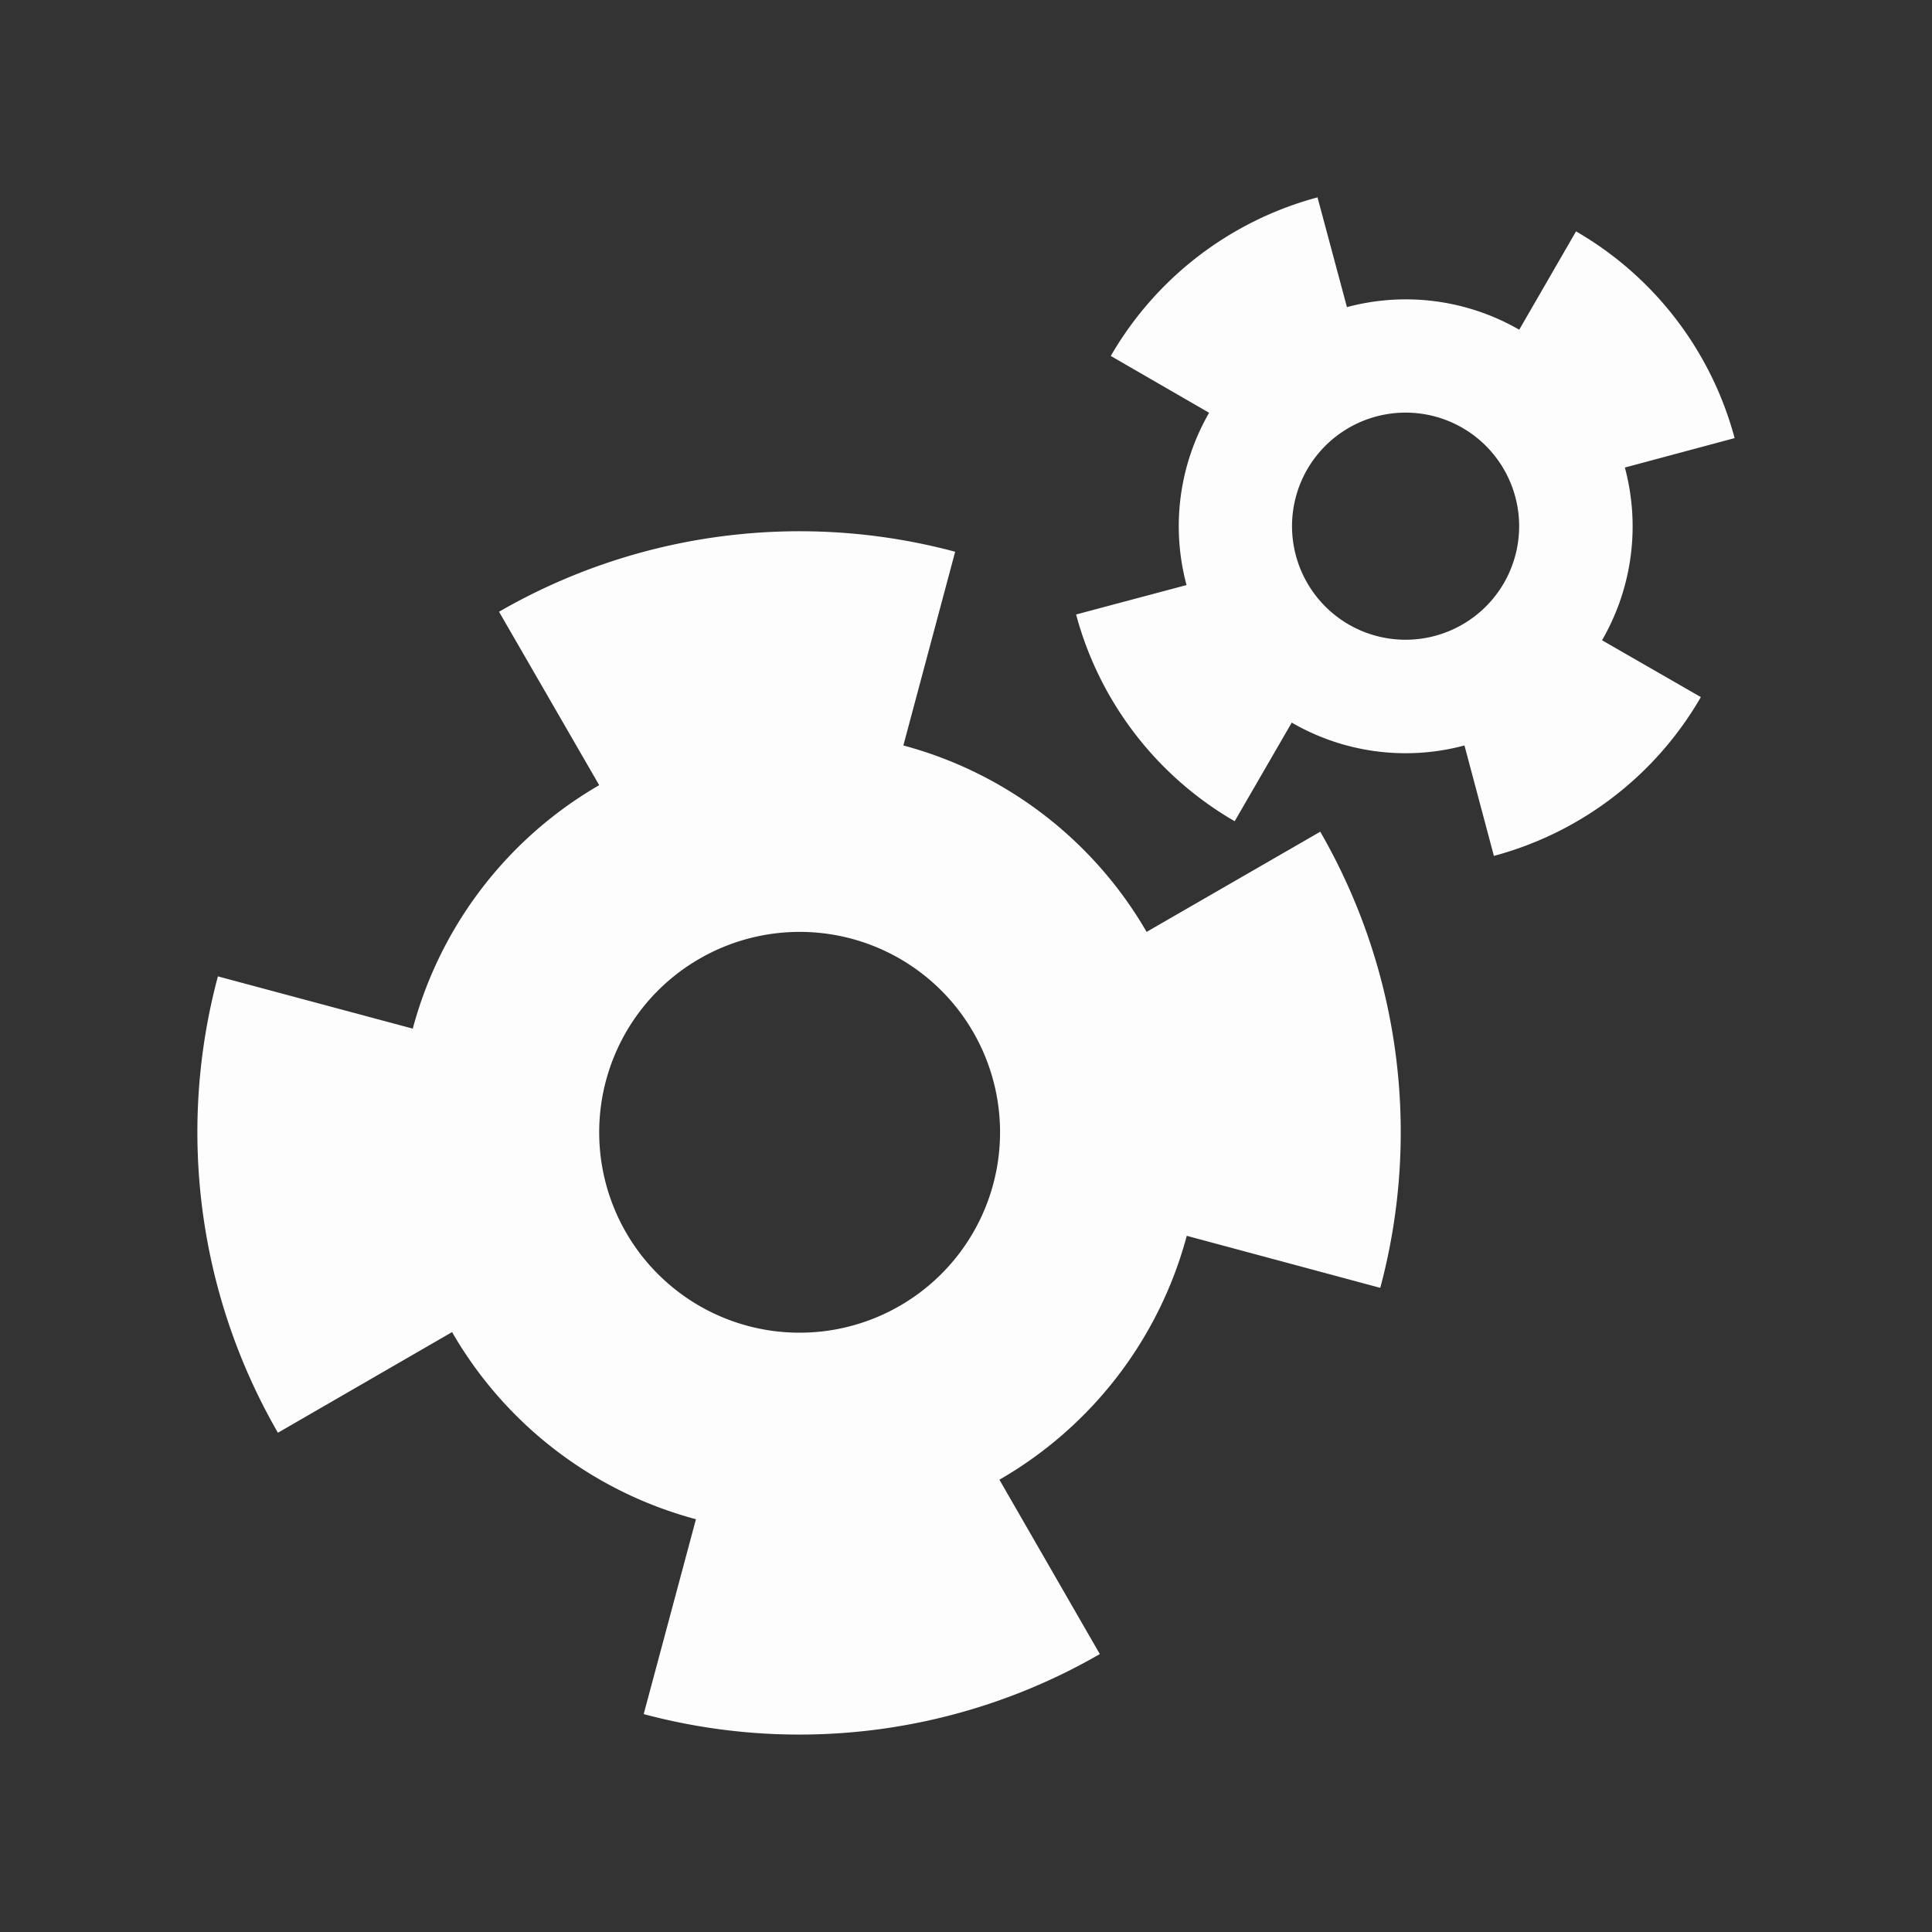 <?xml version="1.0" encoding="UTF-8" standalone="no"?>
<!-- Created with Inkscape (http://www.inkscape.org/) -->

<svg
   width="32"
   height="32"
   viewBox="0 0 8.467 8.467"
   version="1.1"
   id="svg5"
   inkscape:version="1.1 (c4e8f9ed74, 2021-05-24)"
   sodipodi:docname="generic.svg"
   xmlns:inkscape="http://www.inkscape.org/namespaces/inkscape"
   xmlns:sodipodi="http://sodipodi.sourceforge.net/DTD/sodipodi-0.dtd"
   xmlns="http://www.w3.org/2000/svg"
   xmlns:svg="http://www.w3.org/2000/svg">
  <rect x="0" y="0" width="8.467" height="8.467" fill="#333333" stroke="none"/>
  <sodipodi:namedview
     id="namedview7"
     pagecolor="#505050"
     bordercolor="#eeeeee"
     borderopacity="1"
     inkscape:pageshadow="0"
     inkscape:pageopacity="0"
     inkscape:pagecheckerboard="0"
     inkscape:document-units="mm"
     showgrid="true"
     units="px"
     width="32px"
     inkscape:zoom="24.886869"
     inkscape:cx="14.967733"
     inkscape:cy="18.965825"
     inkscape:window-width="3840"
     inkscape:window-height="2091"
     inkscape:window-x="0"
     inkscape:window-y="0"
     inkscape:window-maximized="1"
     inkscape:current-layer="layer1">
    <inkscape:grid
       type="xygrid"
       id="grid824"
       empspacing="4" />
  </sodipodi:namedview>
  <defs
     id="defs2" />
  <g
     inkscape:label="Layer 1"
     inkscape:groupmode="layer"
     id="layer1">
    <path
       id="path832"
       style="opacity:0.99;fill:#ffffff;fill-opacity:1;fill-rule:nonzero;stroke:none;stroke-width:0.265;stroke-linecap:round;stroke-linejoin:round;stroke-miterlimit:4;stroke-dasharray:none;stroke-dashoffset:0;stroke-opacity:1;paint-order:fill markers stroke"
       d="M 5.786,3.645 5.025,4.084 A 1.757,1.757 0 0 0 3.959,3.267 L 4.186,2.418 A 2.635,2.635 0 0 0 2.187,2.681 L 2.626,3.441 A 1.757,1.757 0 0 0 1.809,4.508 L 0.955,4.279 A 2.635,2.635 0 0 0 1.218,6.279 L 1.981,5.838 a 1.757,1.757 0 0 0 0.002,0.003 1.757,1.757 0 0 0 1.067,0.817 L 2.821,7.512 A 2.635,2.635 0 0 0 4.82,7.249 L 4.38,6.485 a 1.757,1.757 0 0 0 0.003,-0.002 1.757,1.757 0 0 0 0.818,-1.067 L 6.049,5.644 A 2.635,2.635 0 0 0 5.786,3.645 Z M 4.265,4.523 A 0.878,0.878 0 0 1 3.943,5.723 0.878,0.878 0 0 1 2.744,5.402 0.878,0.878 0 0 1 3.065,4.202 0.878,0.878 0 0 1 4.265,4.523 Z" />
    <path
       id="path832-3"
       style="opacity:0.99;fill:#ffffff;fill-opacity:1;fill-rule:nonzero;stroke:none;stroke-width:0.265;stroke-linecap:round;stroke-linejoin:round;stroke-miterlimit:4;stroke-dasharray:none;stroke-dashoffset:0;stroke-opacity:1;paint-order:fill markers stroke"
       d="M 6.907,1.014 6.658,1.445 A 0.995,0.995 0 0 0 5.903,1.346 L 5.774,0.865 A 1.493,1.493 0 0 0 4.868,1.56 L 5.299,1.809 A 0.995,0.995 0 0 0 5.2,2.564 L 4.716,2.693 a 1.493,1.493 0 0 0 0.695,0.906 L 5.661,3.167 a 0.995,0.995 0 0 0 0.002,9.7e-4 0.995,0.995 0 0 0 0.755,0.099 L 6.547,3.751 A 1.493,1.493 0 0 0 7.454,3.055 L 7.021,2.806 a 0.995,0.995 0 0 0 9.7e-4,-0.002 0.995,0.995 0 0 0 0.099,-0.755 L 7.602,1.92 A 1.493,1.493 0 0 0 6.907,1.014 Z M 6.409,1.875 a 0.498,0.498 0 0 1 0.182,0.68 0.498,0.498 0 0 1 -0.68,0.182 0.498,0.498 0 0 1 -0.182,-0.68 0.498,0.498 0 0 1 0.68,-0.182 z" />
  </g>
</svg>
